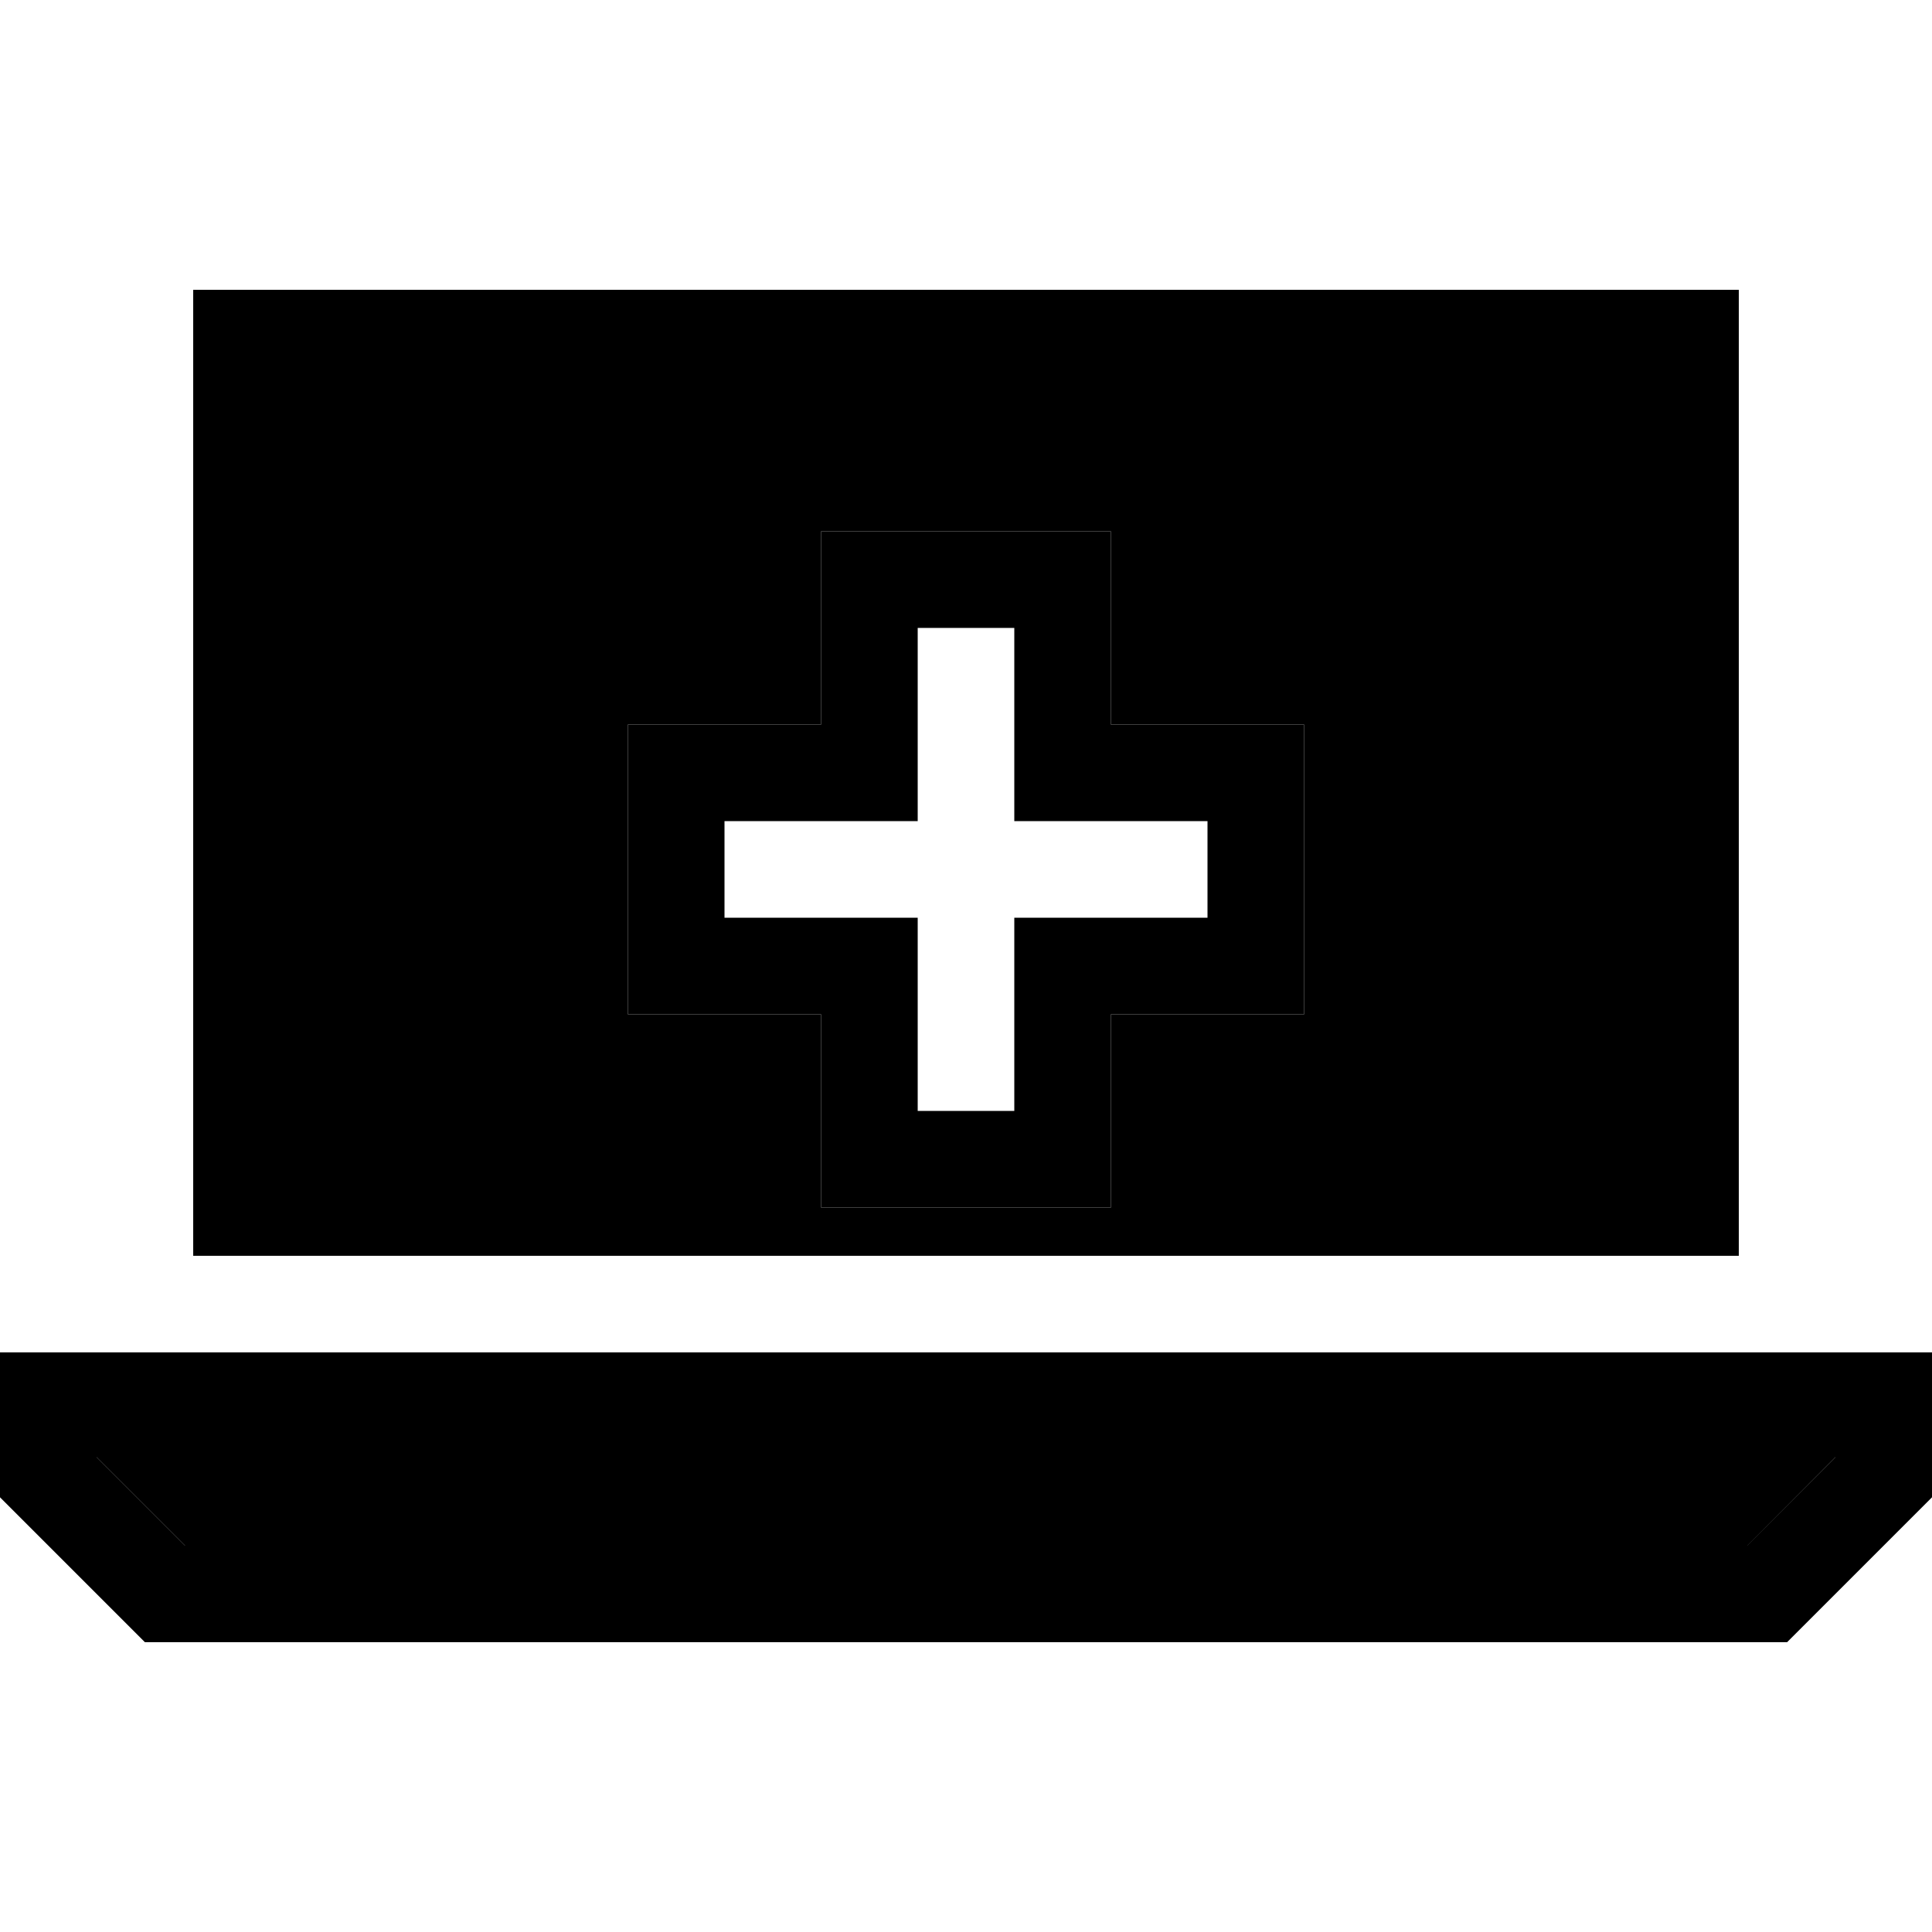 <svg xmlns="http://www.w3.org/2000/svg" width="24" height="24" viewBox="0 0 640 512">
    <path class="pr-icon-duotone-secondary" d="M32 416l0 2.7L61.3 448l517.5 0L608 418.7l0-2.7L32 416zM96 64l0 288 448 0 0-288L96 64zM208 176l16 0 48 0 0-48 0-16 16 0 64 0 16 0 0 16 0 48 48 0 16 0 0 16 0 64 0 16-16 0-48 0 0 48 0 16-16 0-64 0-16 0 0-16 0-48-48 0-16 0 0-16 0-64 0-16z"/>
    <path class="pr-icon-duotone-primary" d="M96 64l448 0 0 288 32 0 0-288 0-32-32 0L96 32 64 32l0 32 0 288 32 0L96 64zM32 418.7l0-2.7 576 0 0 2.7L578.7 448 61.3 448 32 418.7zM608 384L32 384 0 384l0 32 0 16 48 48 544 0 48-48 0-16 0-32-32 0zM288 112l-16 0 0 16 0 48-48 0-16 0 0 16 0 64 0 16 16 0 48 0 0 48 0 16 16 0 64 0 16 0 0-16 0-48 48 0 16 0 0-16 0-64 0-16-16 0-48 0 0-48 0-16-16 0-64 0zm16 80l0-48 32 0 0 48 0 16 16 0 48 0 0 32-48 0-16 0 0 16 0 48-32 0 0-48 0-16-16 0-48 0 0-32 48 0 16 0 0-16z"/>
</svg>